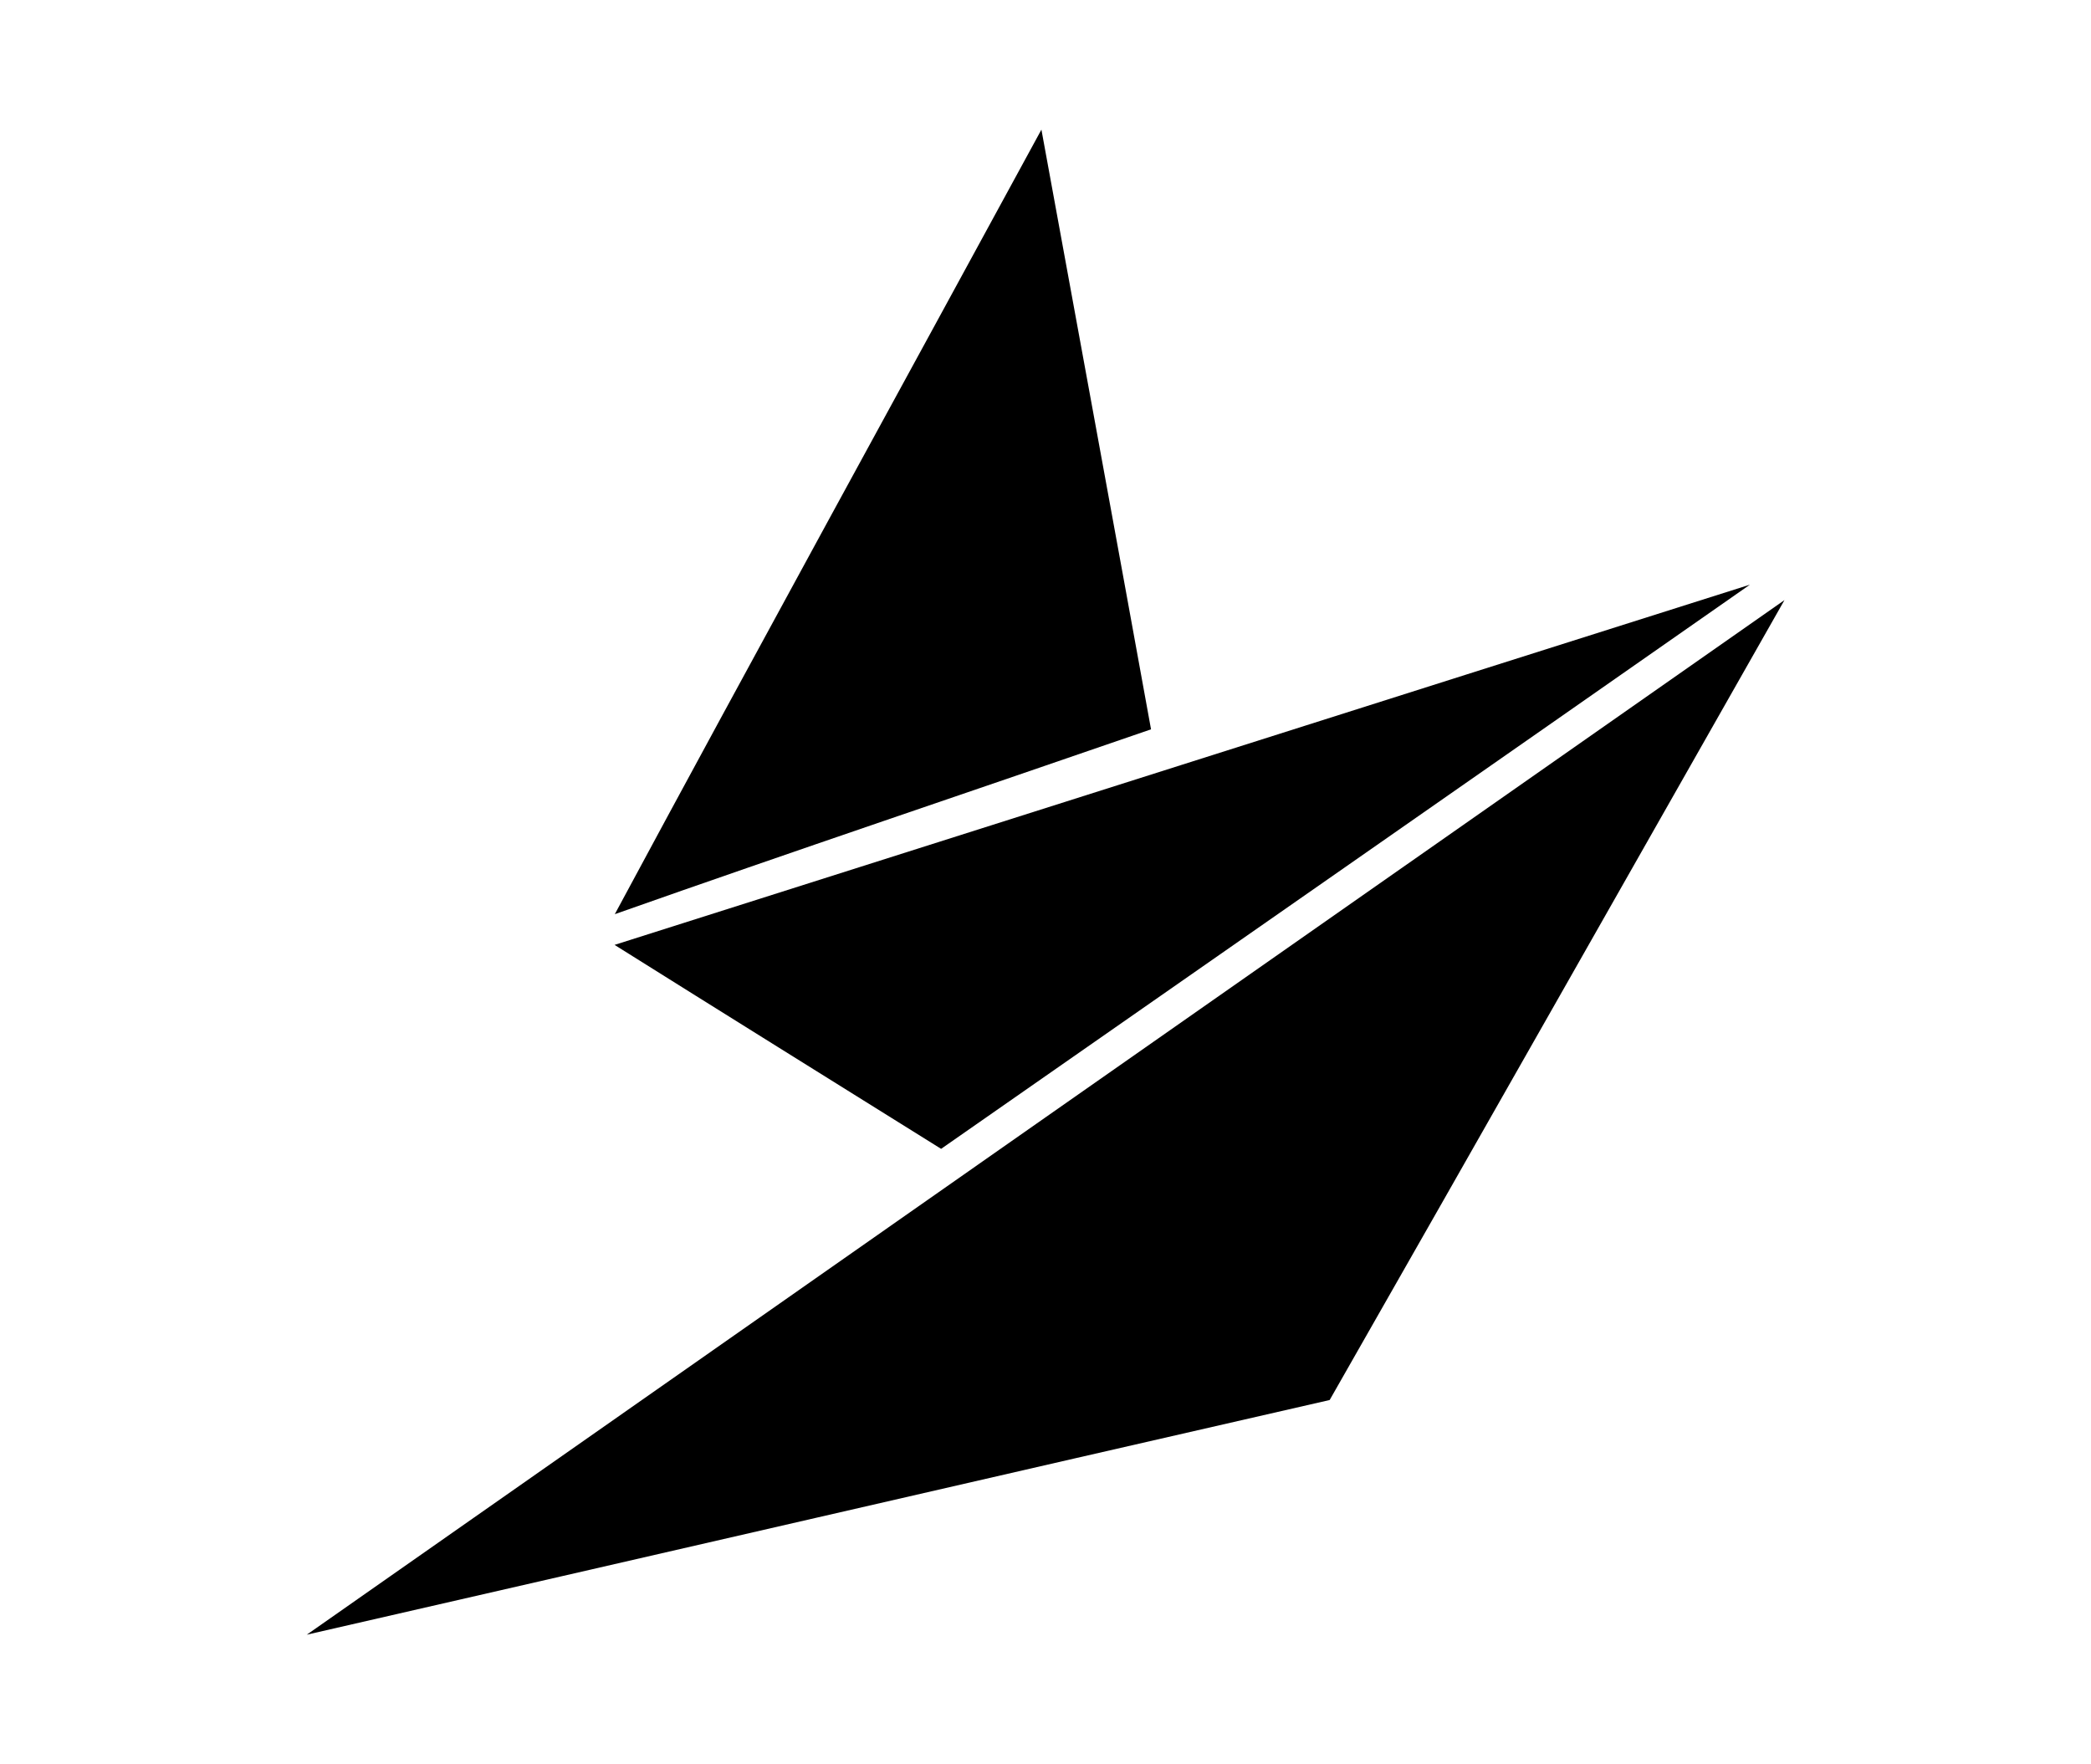<?xml version="1.0" encoding="UTF-8" standalone="no"?>
<!DOCTYPE svg PUBLIC "-//W3C//DTD SVG 1.1//EN" "http://www.w3.org/Graphics/SVG/1.1/DTD/svg11.dtd">
<svg width="100%" height="100%" viewBox="0 0 256 216" version="1.1" xmlns="http://www.w3.org/2000/svg" xmlns:xlink="http://www.w3.org/1999/xlink" xml:space="preserve" xmlns:serif="http://www.serif.com/" style="fill-rule:evenodd;clip-rule:evenodd;stroke-linejoin:round;stroke-miterlimit:2;">
    <g transform="matrix(1,0,0,1,0,-88.21)">
        <path d="M75.27,200.13C92.54,168.04 110.09,136.09 127.5,104.08C131.97,128.55 136.48,153.02 140.92,177.5C119.04,185.06 97.1,192.42 75.27,200.13" style="fill-rule:nonzero;"/>
    </g>
    <g transform="matrix(1,0,0,1,0,-3.77)">
        <path d="M75.24,119.45C121.58,104.75 167.9,90.02 214.24,75.35C181.25,98.41 148.23,121.4 115.22,144.42C101.89,136.1 88.55,127.8 75.24,119.45" style="fill-rule:nonzero;"/>
    </g>
    <g transform="matrix(1,0,0,1,0,57.6)">
        <path d="M37.56,142.53C97.85,100.29 158.16,58.08 218.47,15.87C199.92,48.52 181.4,81.19 162.79,113.8C121.04,123.34 79.31,132.98 37.56,142.53" style="fill-rule:nonzero;"/>
    </g>
</svg>
